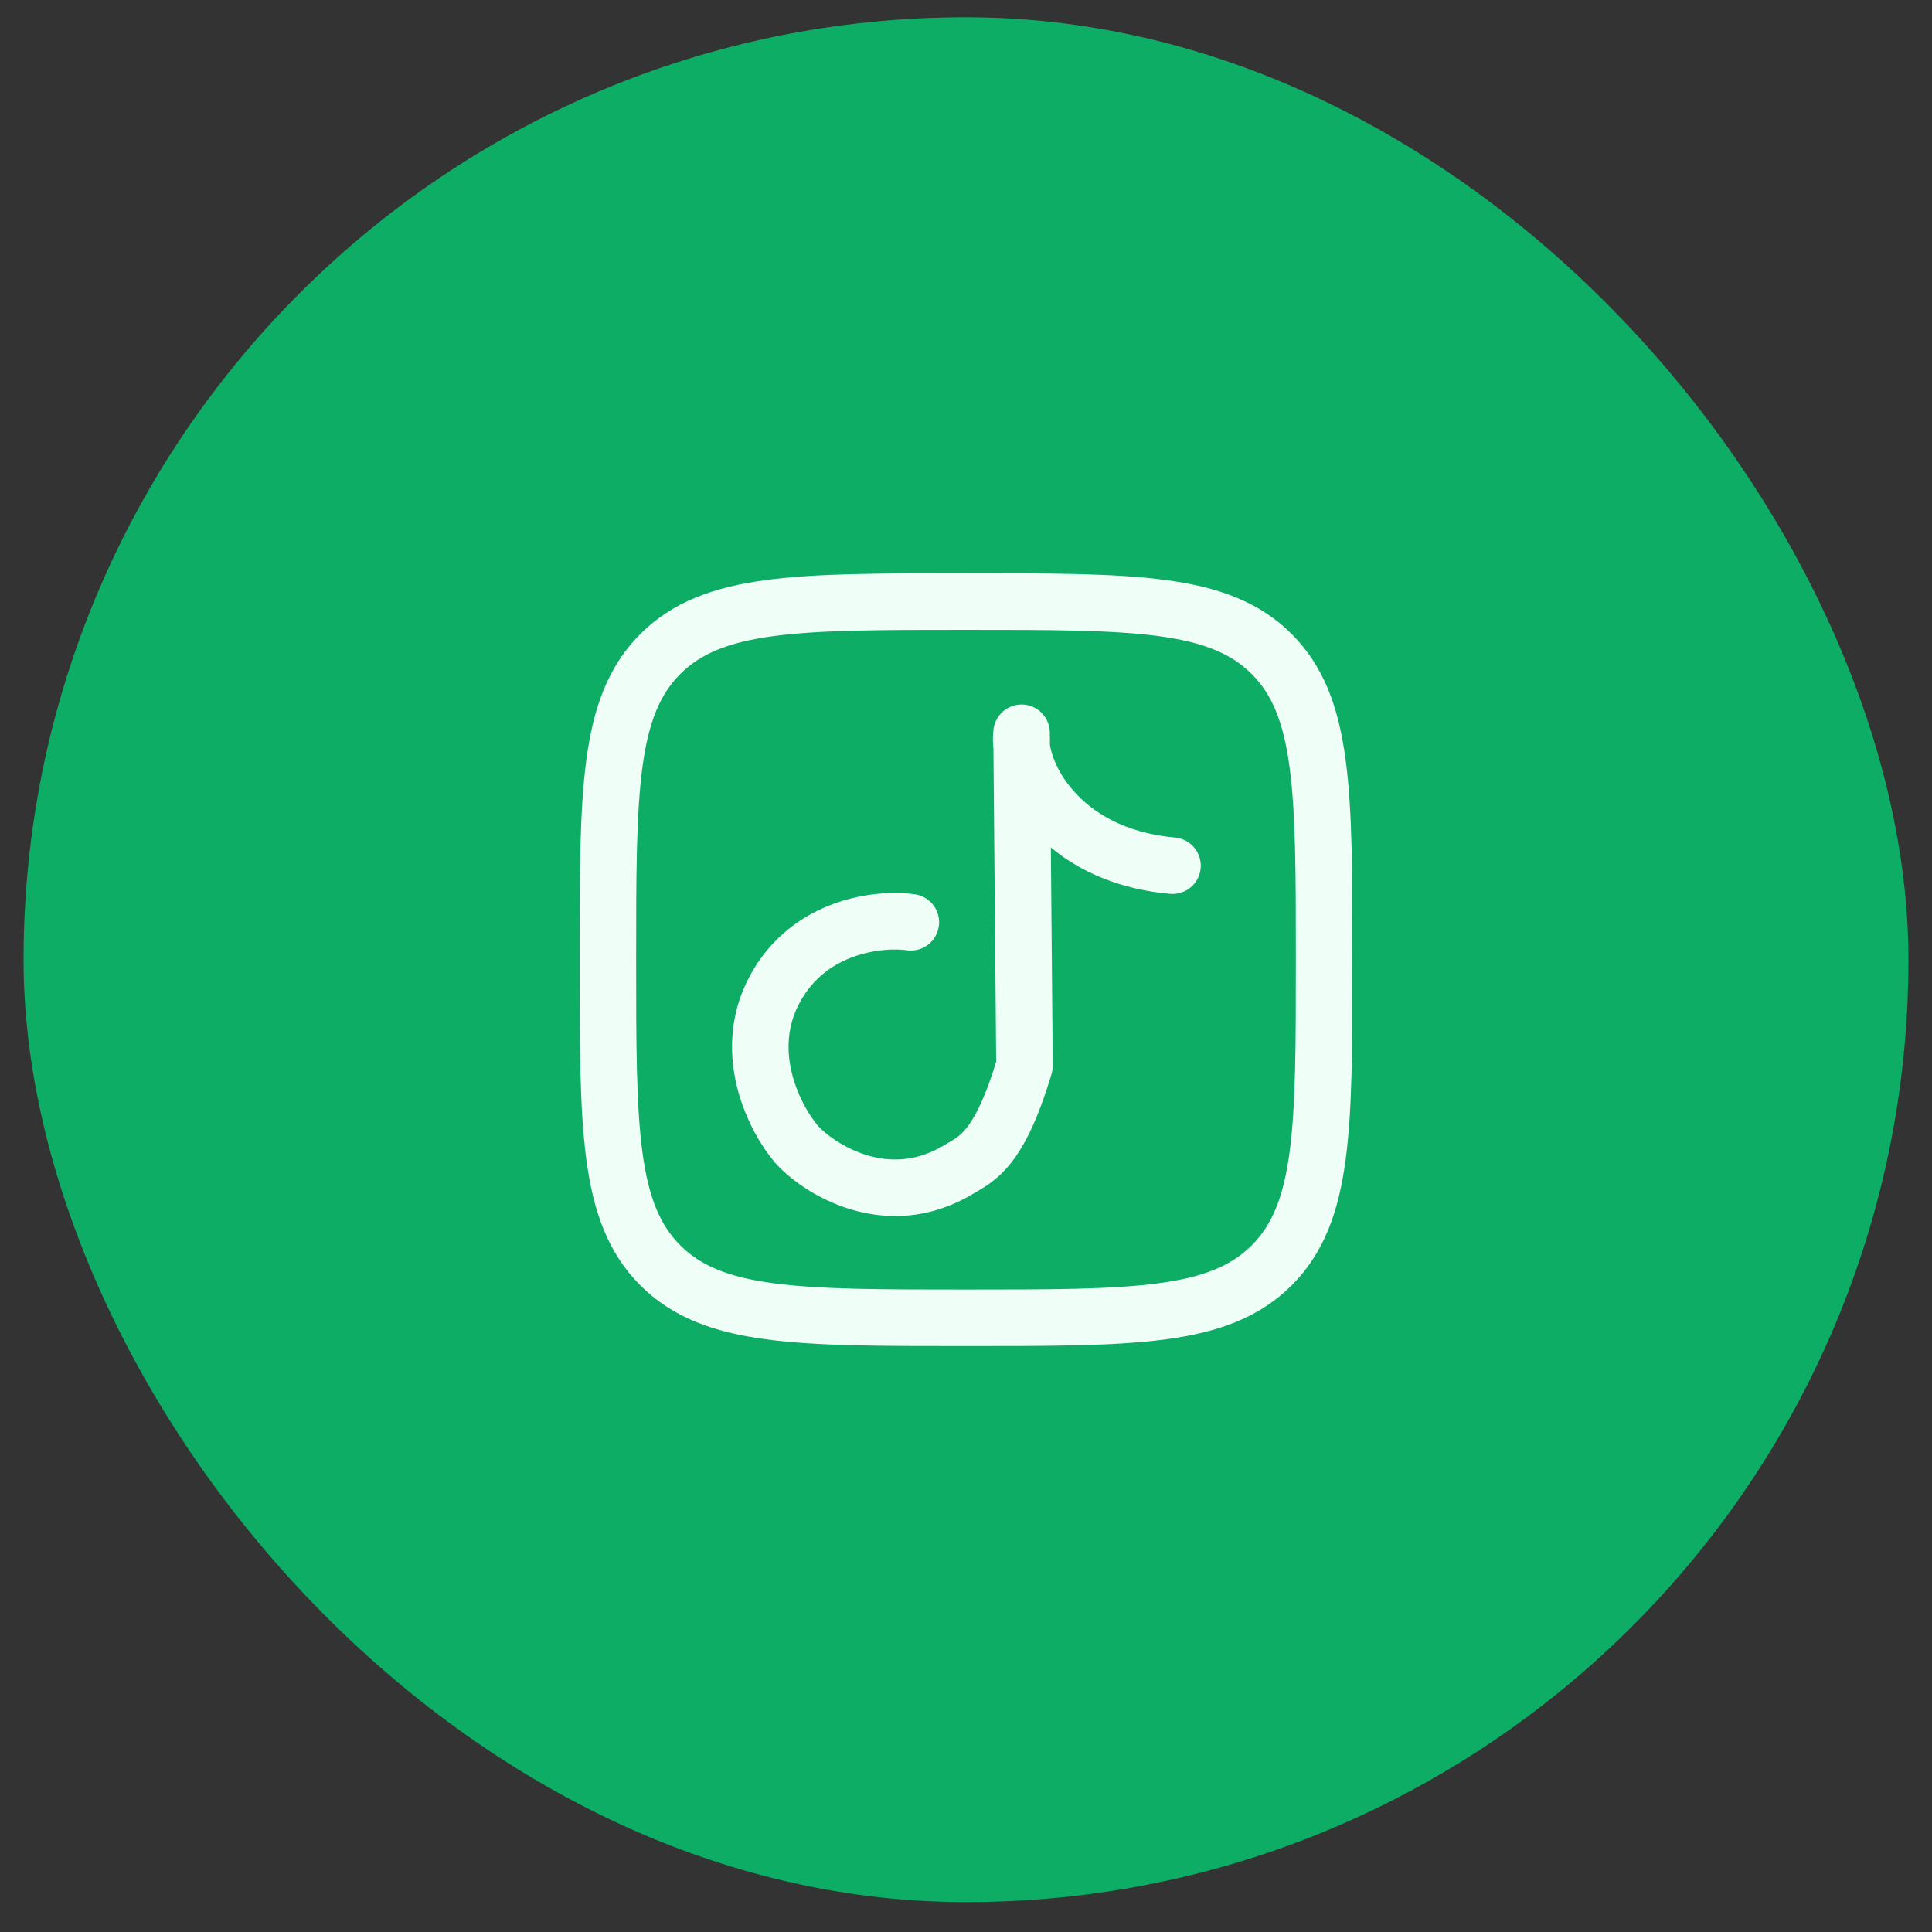 <svg width="41" height="41" viewBox="0 0 41 41" fill="none" xmlns="http://www.w3.org/2000/svg">
<rect x="0" y="0" width="41" height="41" fill="#333333" stroke="none"/>
<rect x="0.5" y="0.366" width="40" height="40" rx="20" fill="#0EAD65"/>
<path d="M12.9 20.366C12.9 16.783 12.9 14.992 14.013 13.879C15.126 12.766 16.917 12.766 20.5 12.766C24.082 12.766 25.874 12.766 26.987 13.879C28.1 14.992 28.1 16.783 28.1 20.366C28.1 23.949 28.1 25.74 26.987 26.853C25.874 27.966 24.082 27.966 20.5 27.966C16.917 27.966 15.126 27.966 14.013 26.853C12.9 25.74 12.9 23.949 12.9 20.366Z" stroke="#EFFEF7" stroke-width="1.2" stroke-linejoin="round"/>
<path d="M19.329 19.572C18.673 19.479 17.177 19.633 16.444 20.989C15.711 22.344 16.45 23.756 16.911 24.292C17.366 24.793 18.814 25.743 20.349 24.816C20.73 24.586 21.204 24.414 21.741 22.618L21.679 15.551C21.575 16.329 22.435 18.155 24.882 18.371" stroke="#EFFEF7" stroke-width="1.2" stroke-linecap="round" stroke-linejoin="round"/>
</svg>
